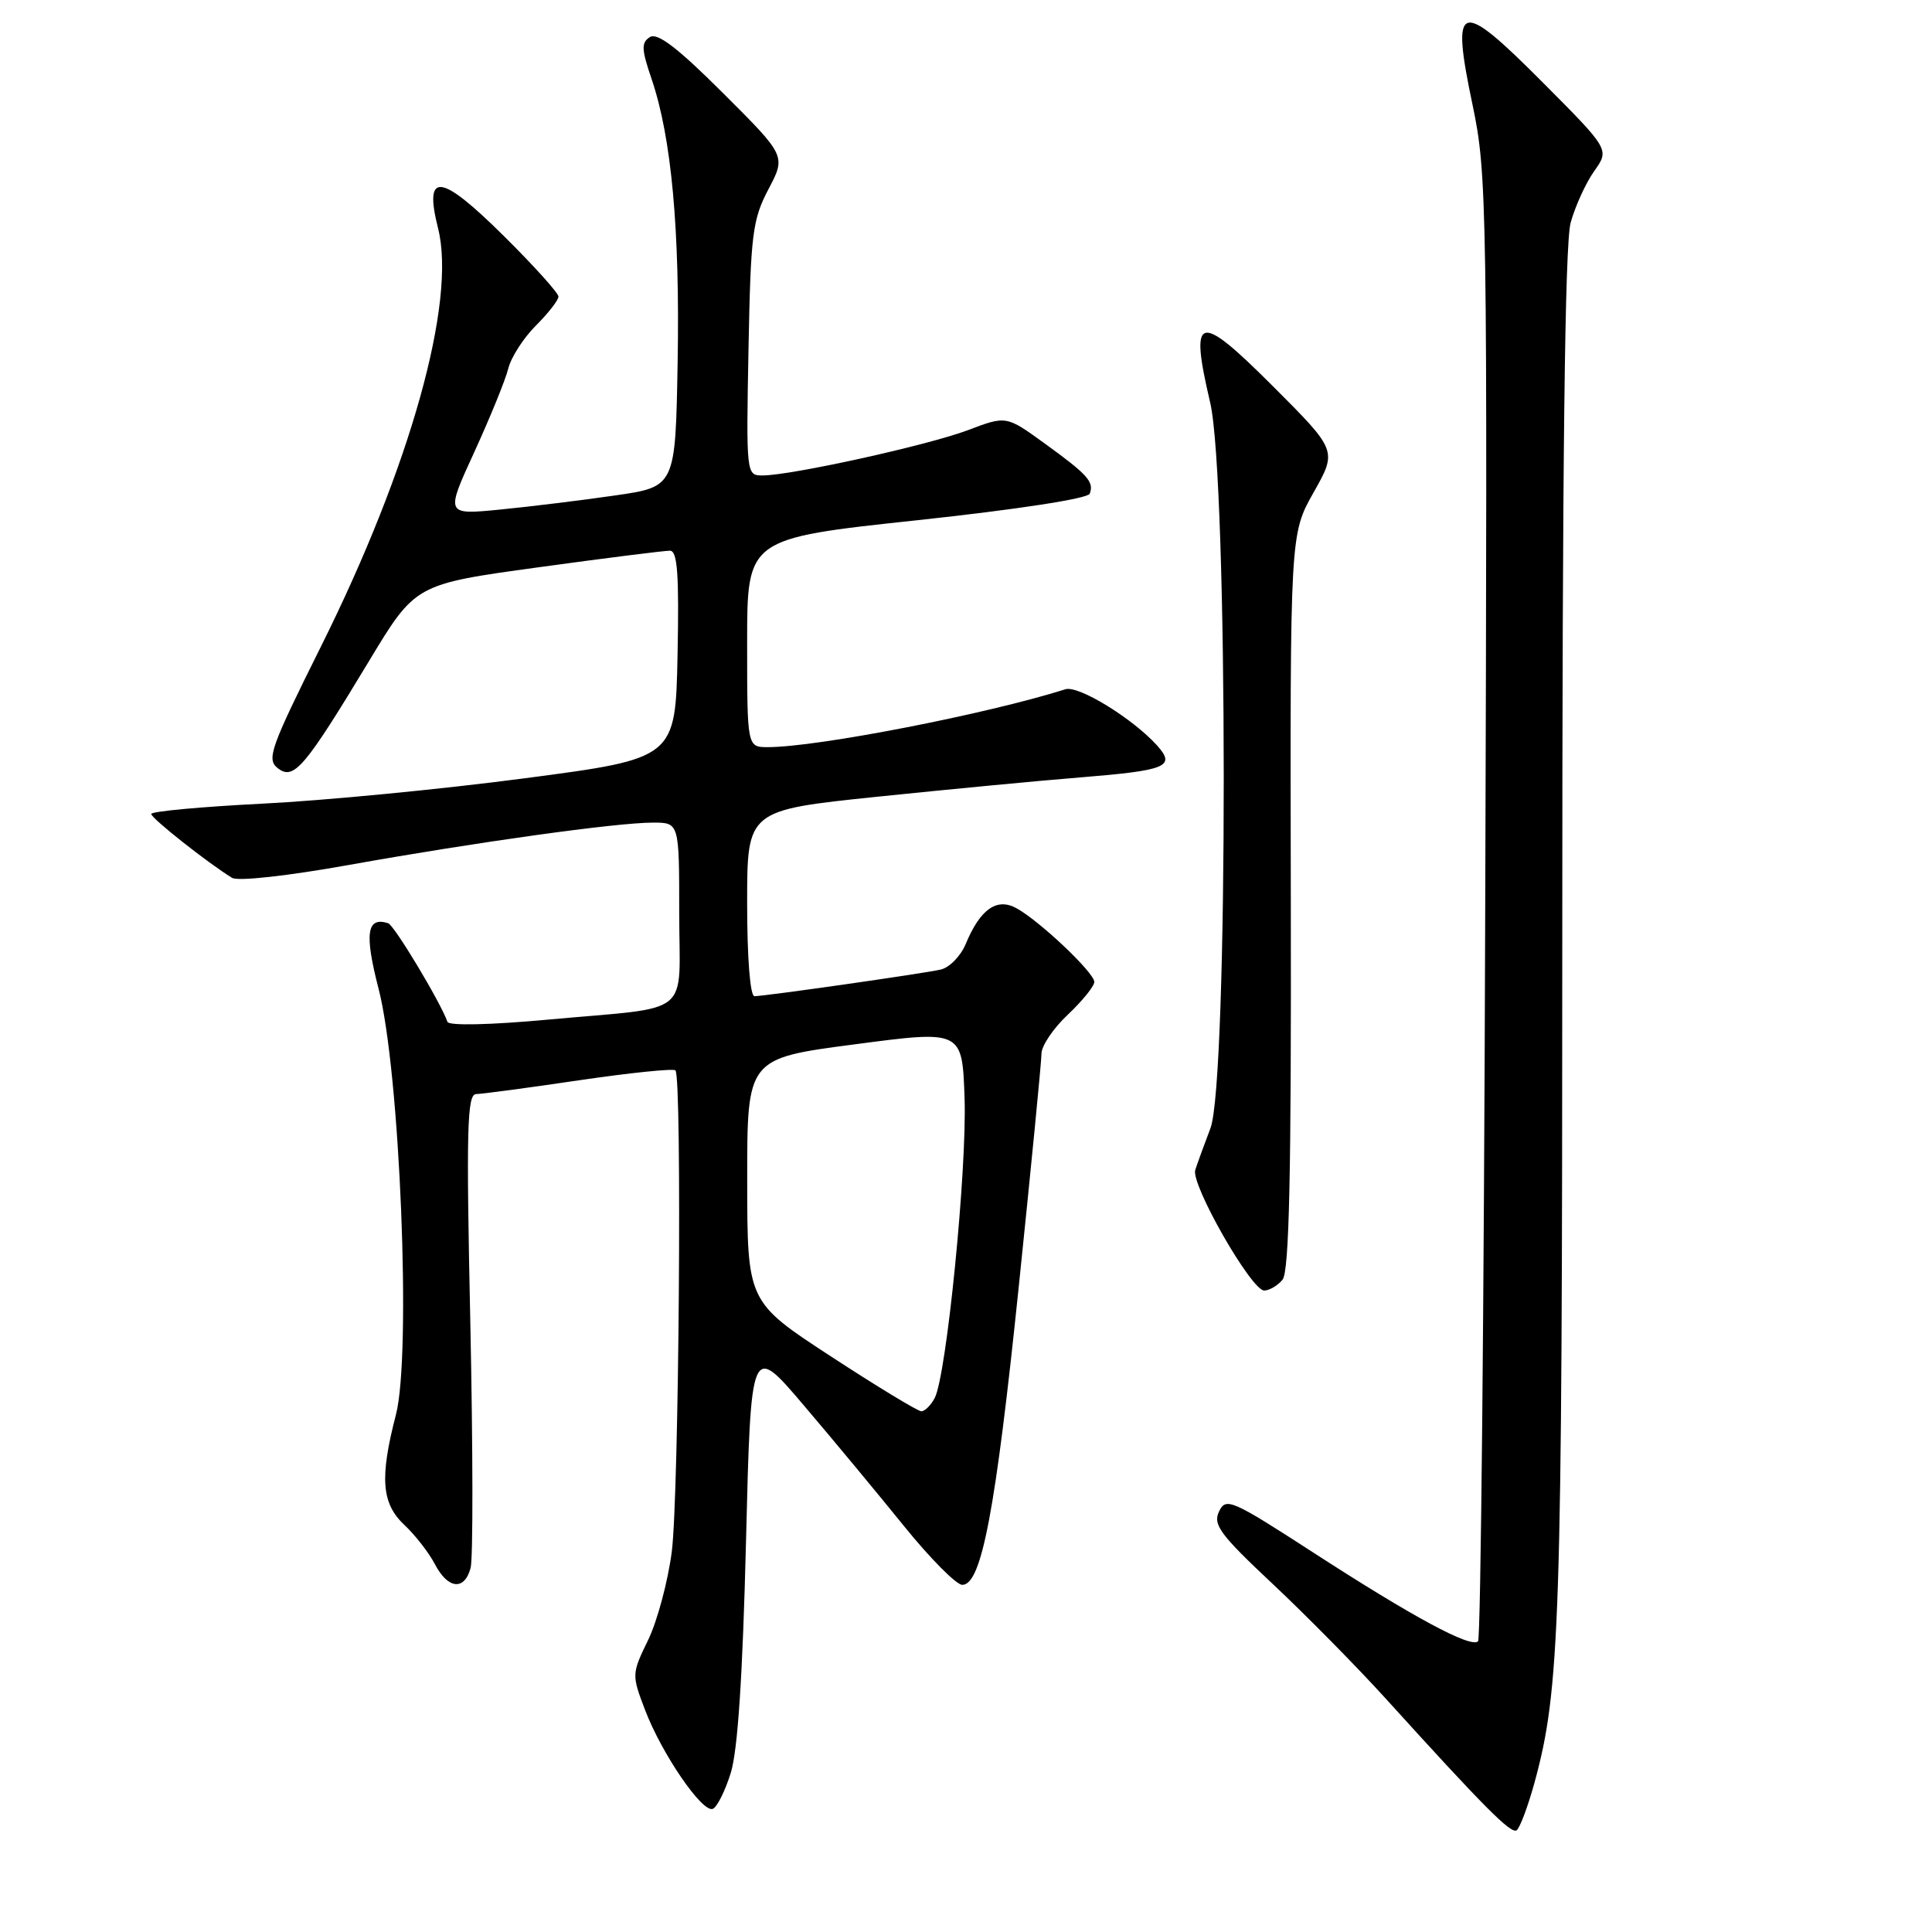 <?xml version="1.0" encoding="UTF-8" standalone="no"?>
<!DOCTYPE svg PUBLIC "-//W3C//DTD SVG 1.1//EN" "http://www.w3.org/Graphics/SVG/1.1/DTD/svg11.dtd" >
<svg xmlns="http://www.w3.org/2000/svg" xmlns:xlink="http://www.w3.org/1999/xlink" version="1.1" viewBox="0 0 256 256">
 <g >
 <path fill="currentColor"
d=" M 203.31 236.28 C 206.72 223.83 207.00 215.38 207.01 124.18 C 207.01 60.93 207.35 32.29 208.12 29.50 C 208.73 27.30 210.14 24.22 211.25 22.66 C 213.27 19.81 213.27 19.81 204.41 10.91 C 193.28 -0.27 192.22 0.08 195.13 13.94 C 197.04 23.04 197.10 26.88 196.80 120.11 C 196.64 173.31 196.21 217.13 195.85 217.48 C 194.91 218.42 187.20 214.26 174.00 205.71 C 163.17 198.70 162.44 198.38 161.53 200.28 C 160.69 202.03 161.67 203.34 168.66 209.90 C 173.11 214.08 179.81 220.88 183.55 225.00 C 196.58 239.38 200.18 243.01 200.95 242.53 C 201.37 242.27 202.43 239.45 203.31 236.28 Z  M 96.83 234.92 C 97.76 231.93 98.41 222.03 98.85 204.24 C 99.50 177.97 99.50 177.97 106.50 186.21 C 110.35 190.73 116.33 197.94 119.79 202.22 C 123.25 206.50 126.72 210.00 127.51 210.00 C 130.06 210.00 131.91 200.26 134.99 170.50 C 136.64 154.55 138.00 140.65 138.00 139.62 C 138.00 138.58 139.57 136.25 141.50 134.44 C 143.43 132.62 145.00 130.67 145.00 130.11 C 145.00 128.88 137.71 121.98 134.66 120.33 C 132.07 118.92 129.87 120.48 127.96 125.09 C 127.29 126.70 125.79 128.23 124.62 128.48 C 122.01 129.05 101.31 132.00 99.97 132.00 C 99.40 132.00 99.00 126.97 99.00 119.68 C 99.00 107.36 99.00 107.36 116.25 105.57 C 125.74 104.59 137.85 103.43 143.16 103.01 C 154.60 102.08 155.83 101.58 153.32 98.78 C 150.08 95.19 142.91 90.79 141.18 91.33 C 130.74 94.63 108.29 99.00 101.75 99.00 C 99.00 99.00 99.00 99.00 99.00 85.17 C 99.00 71.35 99.00 71.35 121.48 68.94 C 134.78 67.51 144.14 66.07 144.39 65.42 C 145.00 63.85 144.14 62.90 138.41 58.75 C 133.33 55.07 133.33 55.07 128.25 57.00 C 122.99 58.99 104.83 63.00 101.03 63.00 C 98.89 63.00 98.87 62.84 99.18 46.25 C 99.47 31.00 99.71 29.10 101.82 25.08 C 104.15 20.66 104.15 20.66 95.82 12.35 C 89.82 6.36 87.12 4.29 86.12 4.91 C 84.95 5.65 84.99 6.52 86.35 10.50 C 88.98 18.23 90.10 30.48 89.79 48.00 C 89.50 64.50 89.50 64.50 81.50 65.65 C 77.10 66.29 70.24 67.13 66.26 67.52 C 59.02 68.23 59.02 68.23 62.86 59.87 C 64.97 55.26 66.99 50.30 67.35 48.83 C 67.71 47.36 69.35 44.80 71.00 43.15 C 72.65 41.50 74.00 39.77 74.00 39.30 C 74.00 38.83 70.74 35.21 66.75 31.26 C 58.34 22.92 56.13 22.67 58.05 30.27 C 60.49 39.99 54.37 61.89 42.58 85.56 C 35.80 99.17 35.29 100.62 36.82 101.80 C 38.93 103.43 40.35 101.76 48.90 87.59 C 55.04 77.41 55.04 77.41 71.27 75.18 C 80.20 73.95 88.08 72.96 88.78 72.97 C 89.77 72.99 89.99 76.12 89.78 86.75 C 89.50 100.50 89.50 100.50 69.50 103.13 C 58.50 104.58 42.86 106.09 34.75 106.49 C 26.64 106.90 20.02 107.51 20.04 107.86 C 20.07 108.45 27.58 114.38 30.75 116.32 C 31.52 116.80 38.16 116.06 46.29 114.60 C 63.12 111.59 81.69 109.00 86.53 109.00 C 90.00 109.00 90.00 109.00 90.00 120.98 C 90.00 135.00 92.08 133.32 72.55 135.11 C 64.97 135.81 59.47 135.93 59.29 135.40 C 58.39 132.83 52.24 122.58 51.43 122.33 C 48.60 121.43 48.27 123.69 50.16 131.00 C 53.00 141.94 54.53 179.54 52.46 187.47 C 50.29 195.82 50.55 199.23 53.60 202.08 C 55.02 203.41 56.83 205.74 57.62 207.25 C 59.35 210.58 61.55 210.81 62.36 207.75 C 62.69 206.51 62.67 191.89 62.32 175.25 C 61.77 149.58 61.89 145.00 63.09 144.97 C 63.86 144.96 70.01 144.14 76.75 143.14 C 83.49 142.15 89.23 141.56 89.50 141.83 C 90.39 142.73 89.97 198.29 89.01 205.64 C 88.50 209.56 87.09 214.82 85.88 217.31 C 83.70 221.80 83.69 221.91 85.49 226.62 C 87.69 232.38 93.01 240.16 94.43 239.69 C 94.99 239.50 96.07 237.36 96.83 234.92 Z  M 169.94 169.57 C 170.83 168.50 171.11 155.70 171.04 119.45 C 170.94 70.76 170.94 70.76 174.07 65.23 C 177.19 59.70 177.19 59.70 168.64 51.15 C 158.73 41.24 157.59 41.55 160.36 53.37 C 162.73 63.52 162.76 143.28 160.39 149.50 C 159.55 151.70 158.65 154.18 158.38 155.02 C 157.76 156.92 165.81 171.00 167.51 171.00 C 168.19 171.00 169.29 170.36 169.94 169.57 Z  M 110.13 179.75 C 99.02 172.50 99.02 172.50 99.01 156.38 C 99.00 140.25 99.00 140.25 113.25 138.38 C 127.50 136.50 127.50 136.50 127.81 145.50 C 128.14 154.98 125.42 182.27 123.85 185.25 C 123.34 186.21 122.55 187.00 122.08 187.00 C 121.62 187.00 116.24 183.74 110.13 179.75 Z "/>
</g>
</svg>